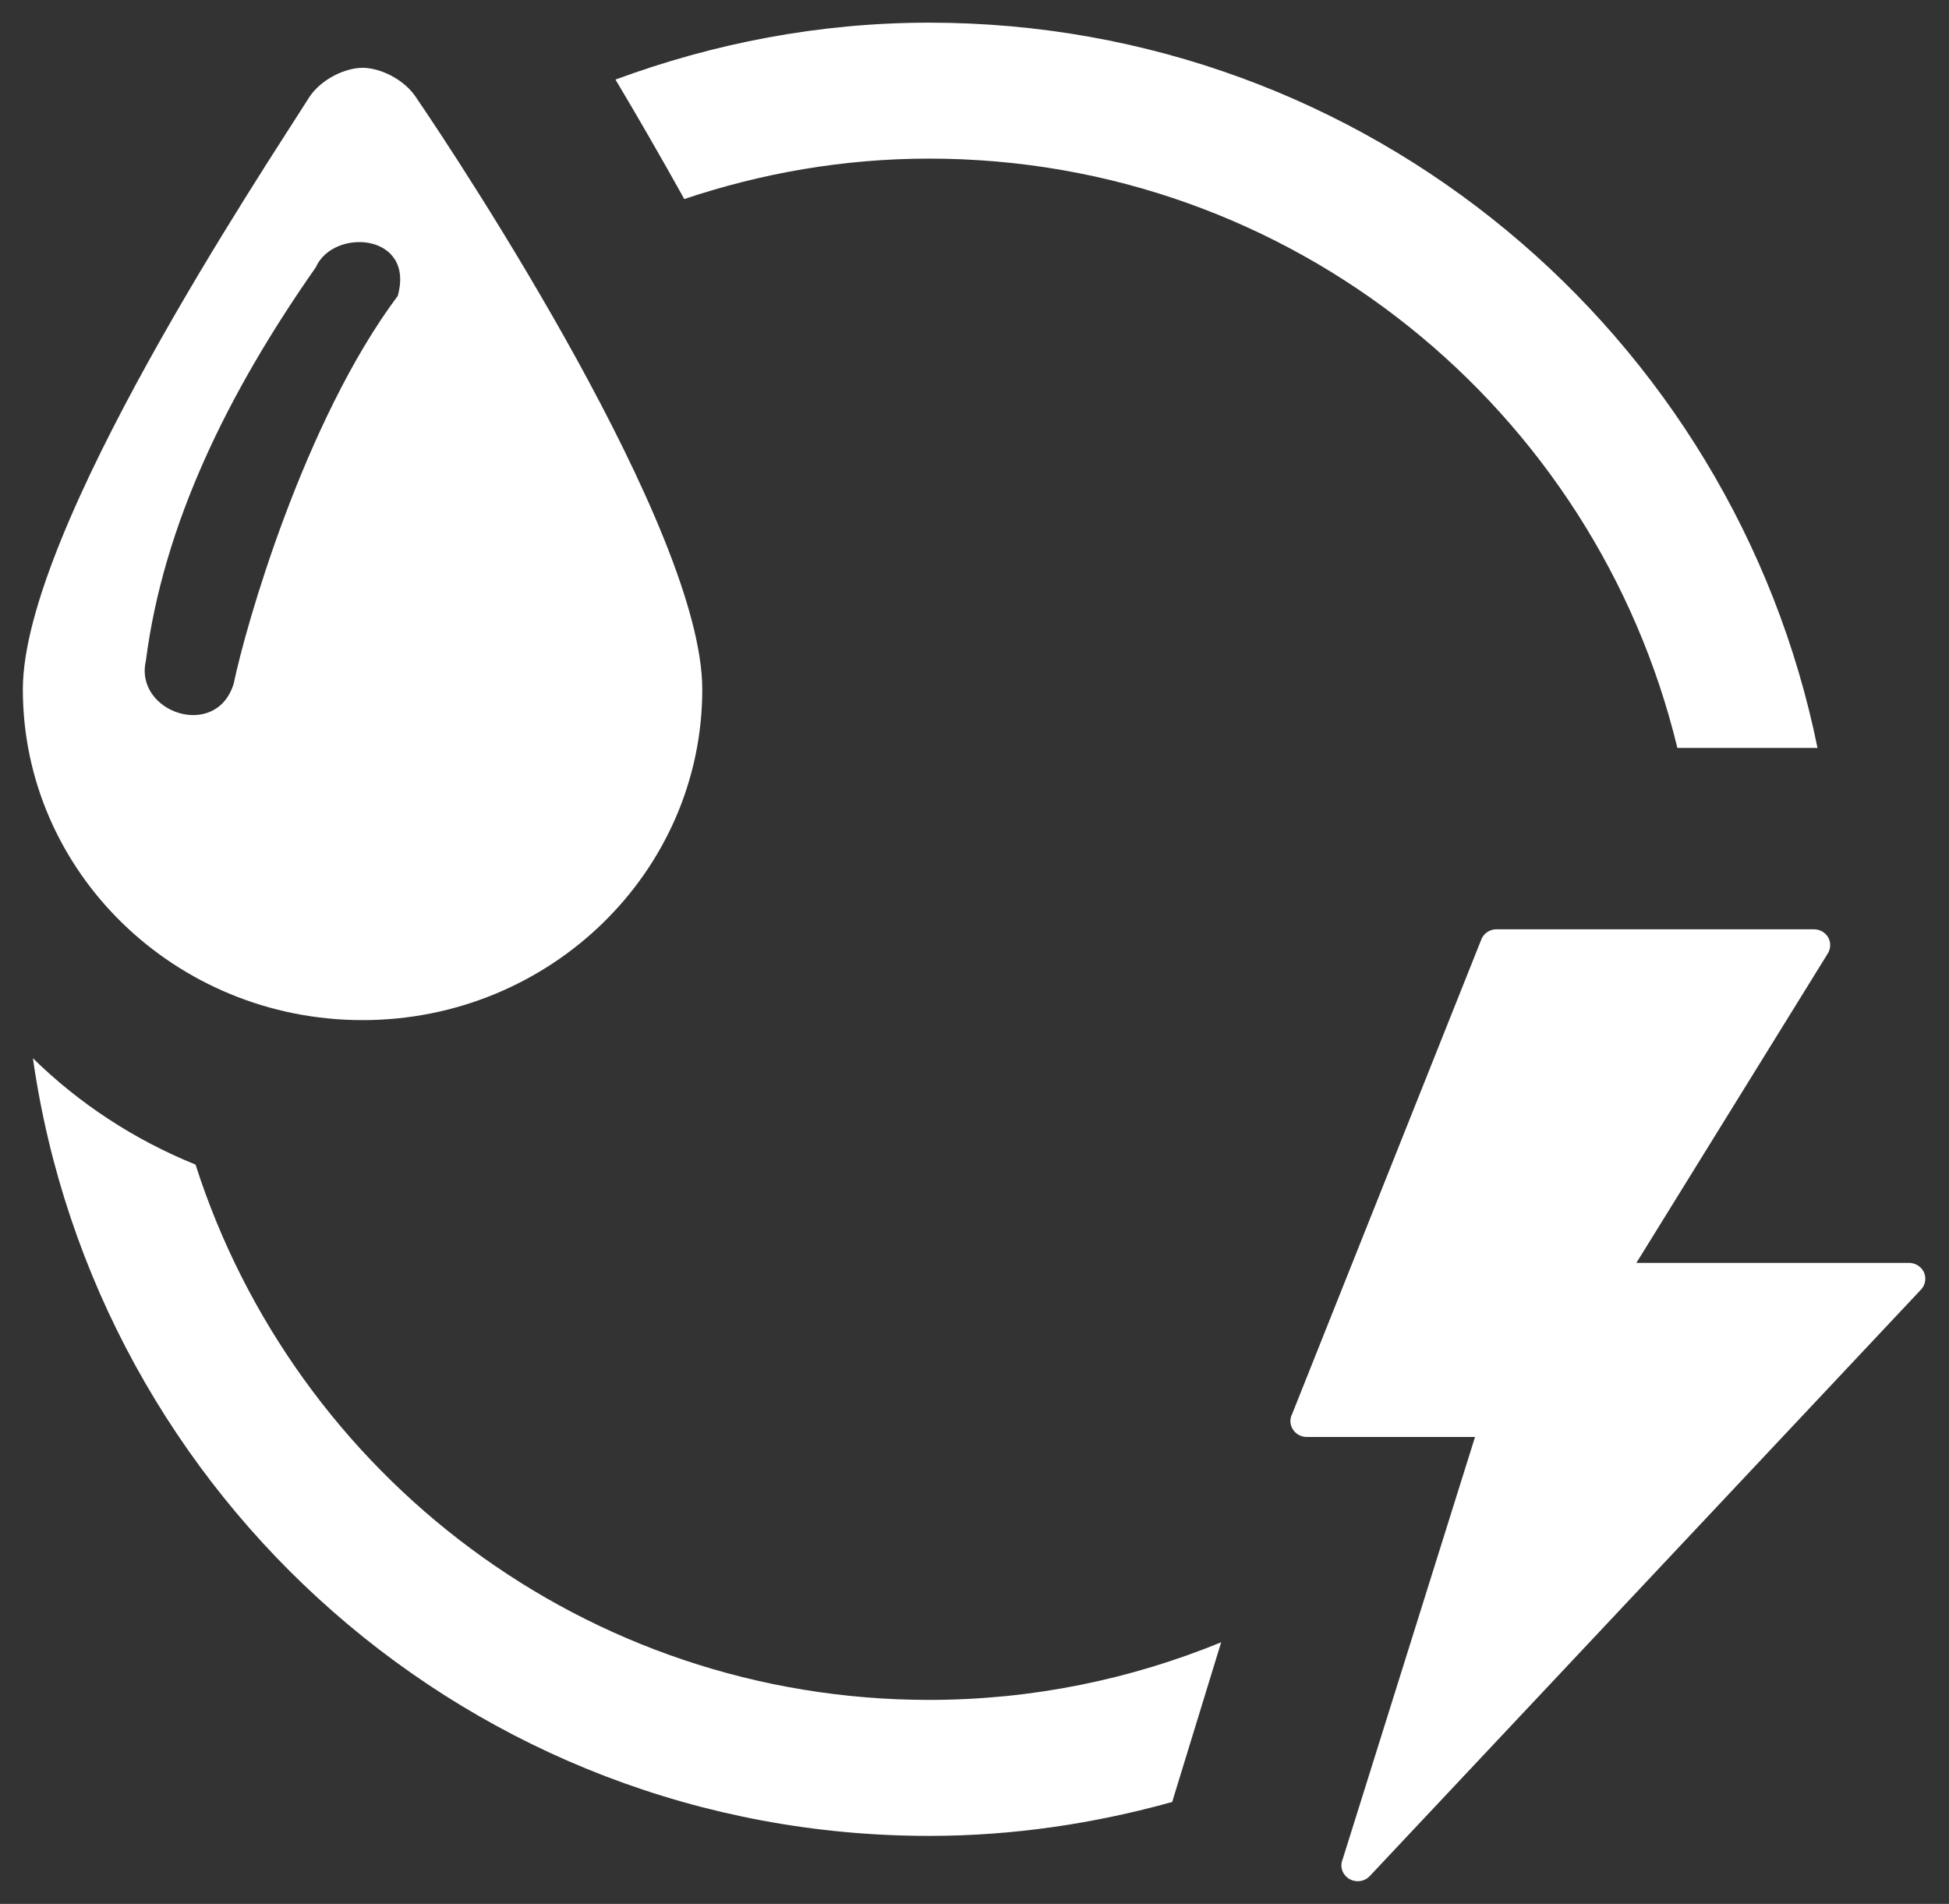 <svg width="43" height="42" viewBox="0 0 43 42" fill="none" xmlns="http://www.w3.org/2000/svg">
<rect x="0" y="0" width="43" height="42" fill="#333333" stroke="none"/>
<path d="M42.445 28.062C42.384 27.939 42.259 27.859 42.117 27.859H36.103L40.324 21.037C40.392 20.93 40.398 20.792 40.336 20.682C40.272 20.569 40.149 20.5 40.018 20.5H33.018C32.882 20.5 32.756 20.575 32.694 20.694L28.508 31.193C28.451 31.302 28.458 31.43 28.524 31.533C28.59 31.637 28.706 31.7 28.833 31.7H32.543L29.623 41.014C29.554 41.174 29.615 41.356 29.767 41.449C29.828 41.483 29.892 41.5 29.956 41.5C30.059 41.5 30.161 41.456 30.231 41.375L42.393 28.437C42.483 28.331 42.502 28.186 42.445 28.062Z" fill="white"/>
<path d="M9.163 2.125C8.904 1.747 8.388 1.496 8 1.496C7.612 1.496 7.095 1.747 6.836 2.125C5.803 3.76 0.504 11.685 0.504 15.208C0.504 19.233 3.864 22.504 7.999 22.504C12.134 22.504 15.494 19.233 15.494 15.208C15.495 11.686 10.197 3.635 9.163 2.125ZM8.775 6.528C6.707 9.295 5.415 13.824 5.156 15.082C4.768 16.34 2.959 15.712 3.218 14.579C3.606 11.56 5.027 8.667 6.966 5.899C7.354 5.018 9.163 5.144 8.775 6.528Z" fill="white"/>
<path fill-rule="evenodd" clip-rule="evenodd" d="M4.314 25.691C2.962 25.144 1.744 24.343 0.726 23.345C2.11 33.04 10.423 40.5 20.5 40.5C22.36 40.5 24.153 40.227 25.861 39.752L26.942 36.229C24.954 37.043 22.781 37.5 20.5 37.5C12.923 37.5 6.509 32.54 4.314 25.691Z" fill="white"/>
<path fill-rule="evenodd" clip-rule="evenodd" d="M20.5 0.5C18.063 0.5 15.739 0.958 13.579 1.755C14.077 2.59 14.588 3.475 15.097 4.391C16.796 3.821 18.609 3.499 20.5 3.499C28.509 3.499 35.205 9.044 37.007 16.499H40.099C38.245 7.371 30.176 0.5 20.5 0.5Z" fill="white"/>
</svg>
